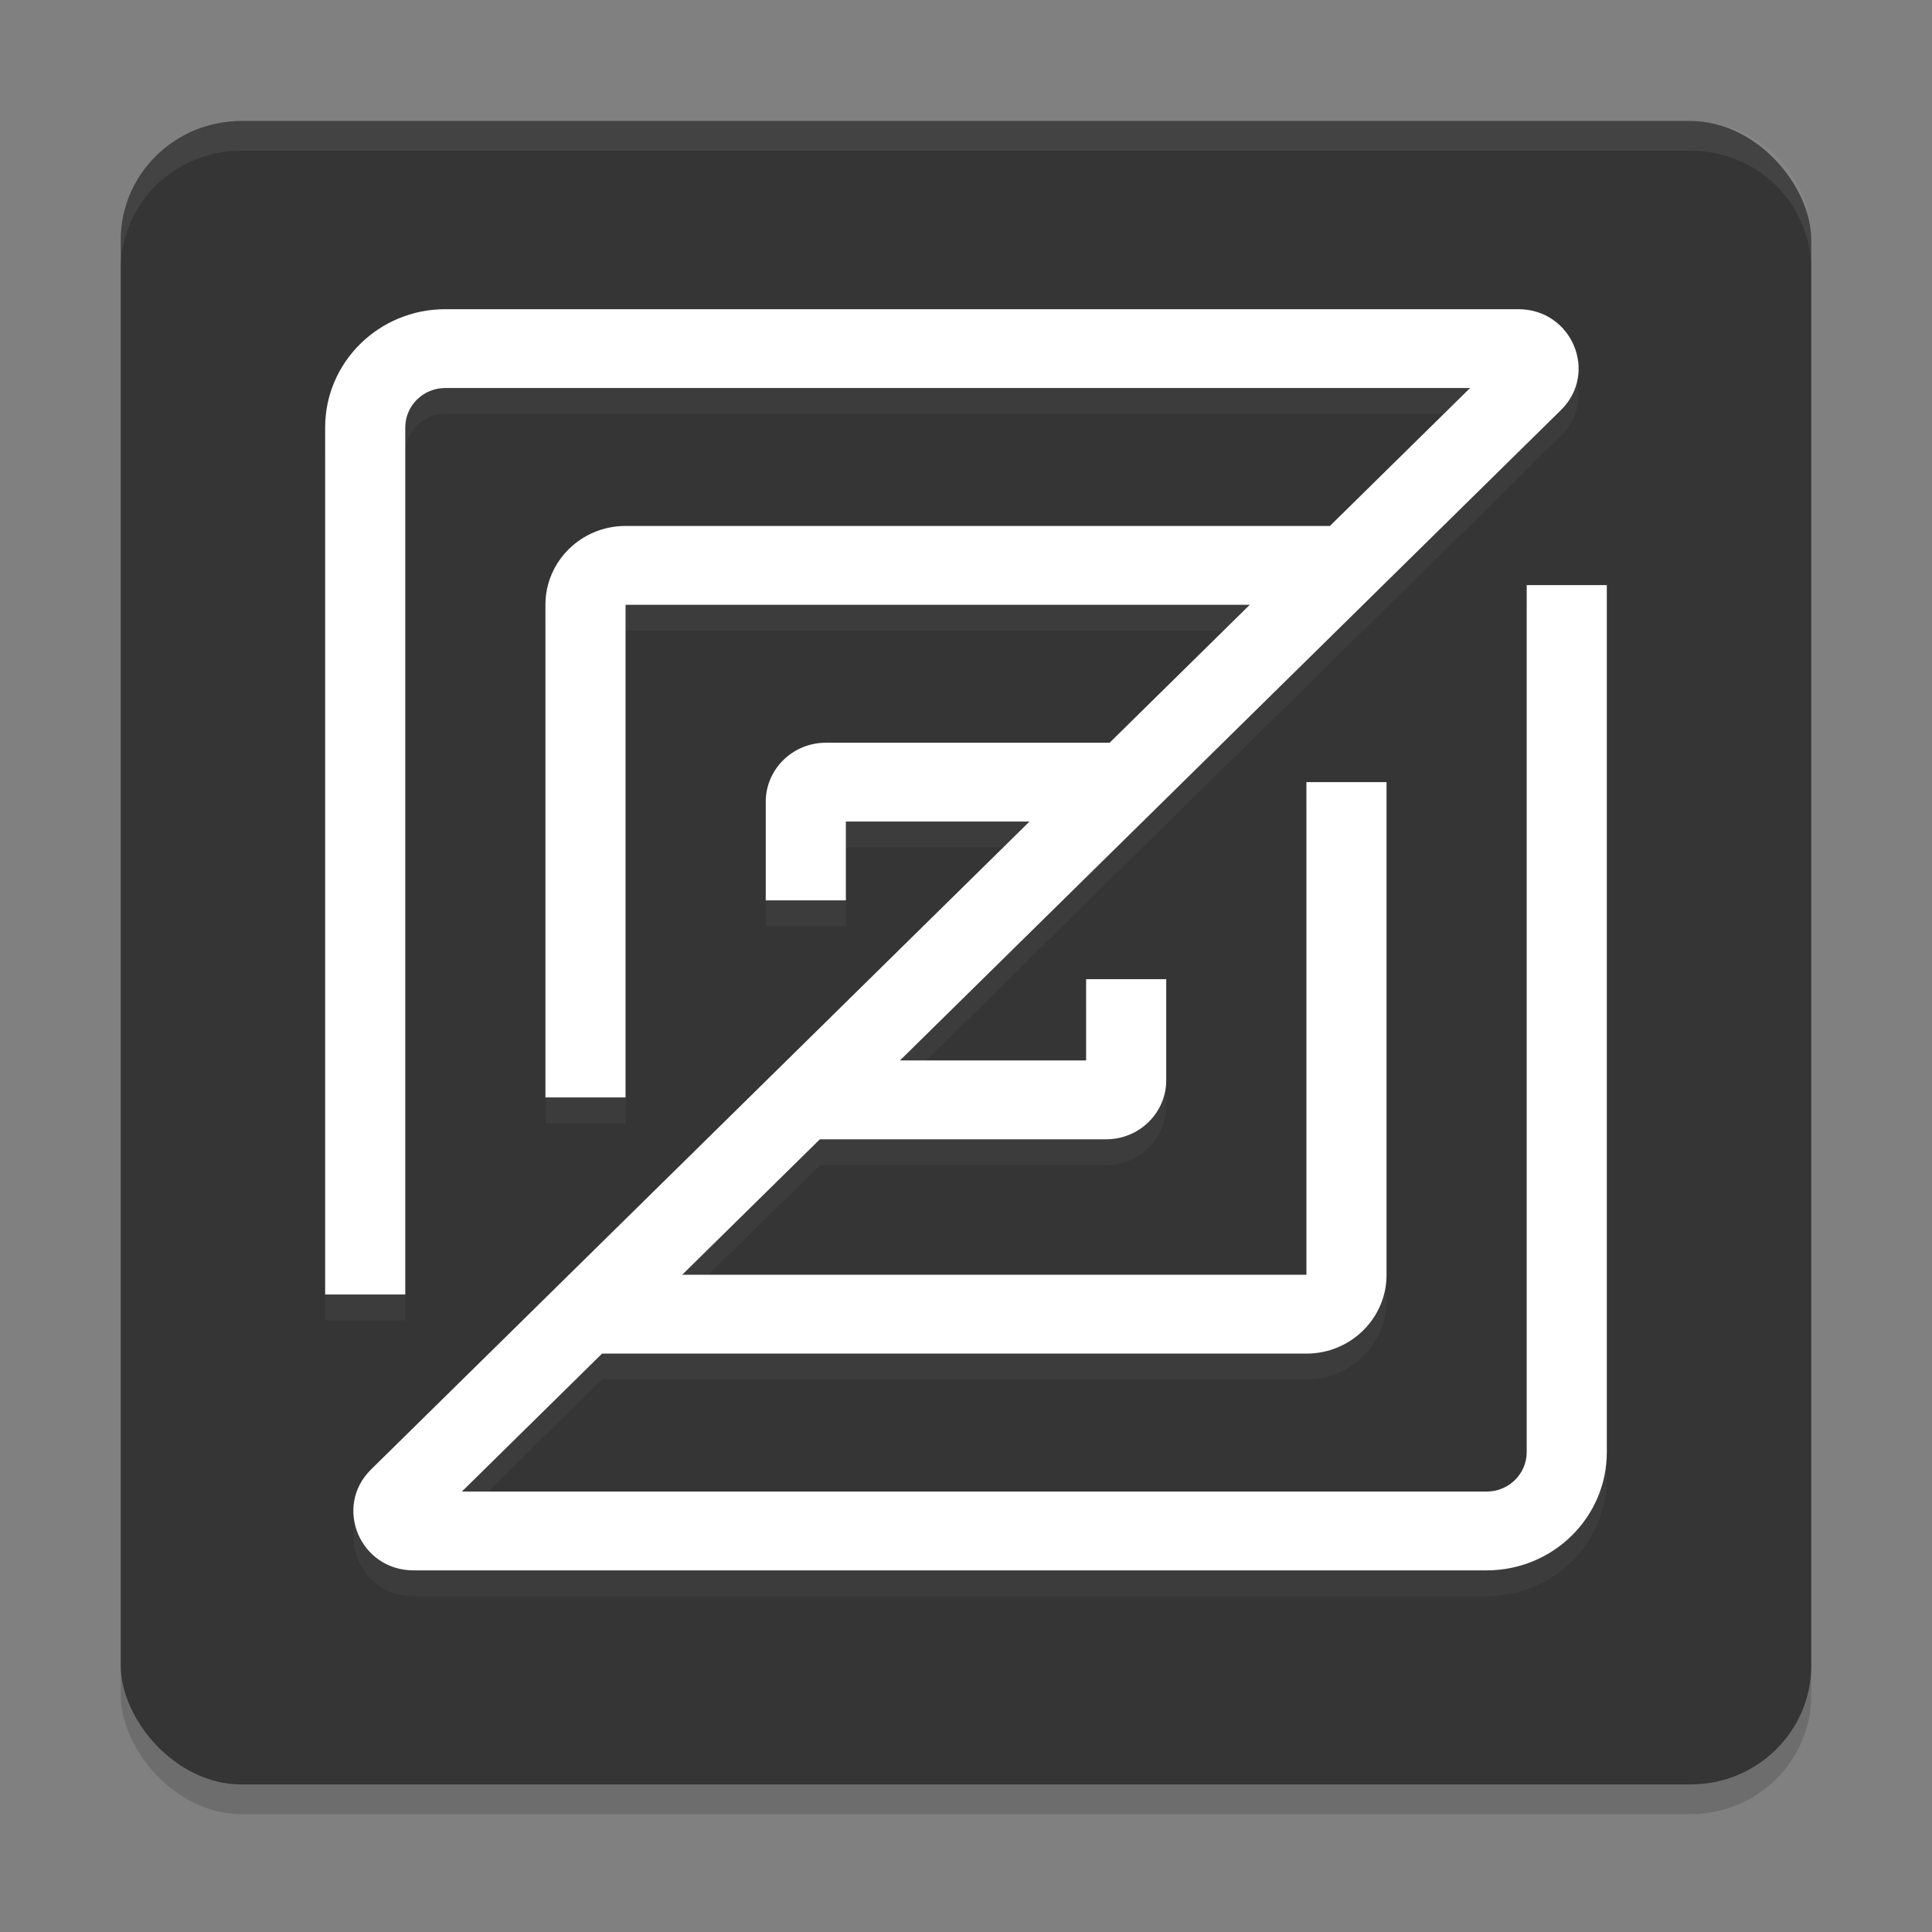 <svg width="16" height="16" version="1.1" xmlns="http://www.w3.org/2000/svg">
 <rect width="100%" height="100%" fill="#808080" stroke="none"/>
 <g>
  <g transform="matrix(.25 0 0 .246 -2.4421e-7 .018)">
   <rect x="4" y="5" width="56" height="56" rx="4" ry="4" fill="#232323" opacity=".2"/>
   <rect x="4" y="4" width="56" height="56" rx="4" ry="4" fill="#353535"/>
   <path d="m8 4c-2.216 0-4 1.784-4 4v1c0-2.216 1.784-4 4-4h48c2.216 0 4 1.784 4 4v-1c0-2.216-1.784-4-4-4z" fill="#c3c3c3" opacity=".1"/>
   <path d="m14.752 13.861c-0.733 0-1.327 0.594-1.327 1.327v29.189h-2.654v-29.189c0-2.198 1.782-3.98 3.98-3.98h35.549c1.773 0 2.661 2.144 1.407 3.397l-21.895 21.894h6.167v-2.736h2.654v3.4c0 1.099-0.891 1.99-1.99 1.99h-9.484l-4.561 4.561h20.679v-16.585h2.654v16.585c0 1.466-1.188 2.654-2.654 2.654h-23.333l-4.644 4.644h33.947c0.733 0 1.327-0.594 1.327-1.327v-29.189h2.654v29.189c0 2.198-1.782 3.98-3.98 3.98h-35.549c-1.773 0-2.661-2.144-1.407-3.397l21.812-21.812h-6.084v2.654h-2.654v-3.317c0-1.099 0.891-1.99 1.99-1.99h9.401l4.644-4.644h-20.679v16.585h-2.654v-16.585c0-1.466 1.188-2.654 2.654-2.654h23.333l4.644-4.644z" fill="#3c3c3c" fill-rule="evenodd"/>
   <path d="m14.752 12.989c-0.733 0-1.327 0.594-1.327 1.327v29.189h-2.654v-29.189c0-2.198 1.782-3.98 3.98-3.98h35.549c1.773 0 2.661 2.144 1.407 3.397l-21.895 21.894h6.167v-2.736h2.654v3.4c0 1.099-0.891 1.99-1.99 1.99h-9.484l-4.561 4.561h20.679v-16.585h2.654v16.585c0 1.466-1.188 2.654-2.654 2.654h-23.333l-4.644 4.644h33.947c0.733 0 1.327-0.594 1.327-1.327v-29.189h2.654v29.189c0 2.198-1.782 3.98-3.98 3.98h-35.549c-1.773 0-2.661-2.144-1.407-3.397l21.812-21.812h-6.084v2.654h-2.654v-3.317c0-1.099 0.891-1.99 1.99-1.99h9.401l4.644-4.644h-20.679v16.585h-2.654v-16.585c0-1.466 1.188-2.654 2.654-2.654h23.333l4.644-4.644z" fill="#fff" fill-rule="evenodd"/>
  </g>
 </g>
</svg>
